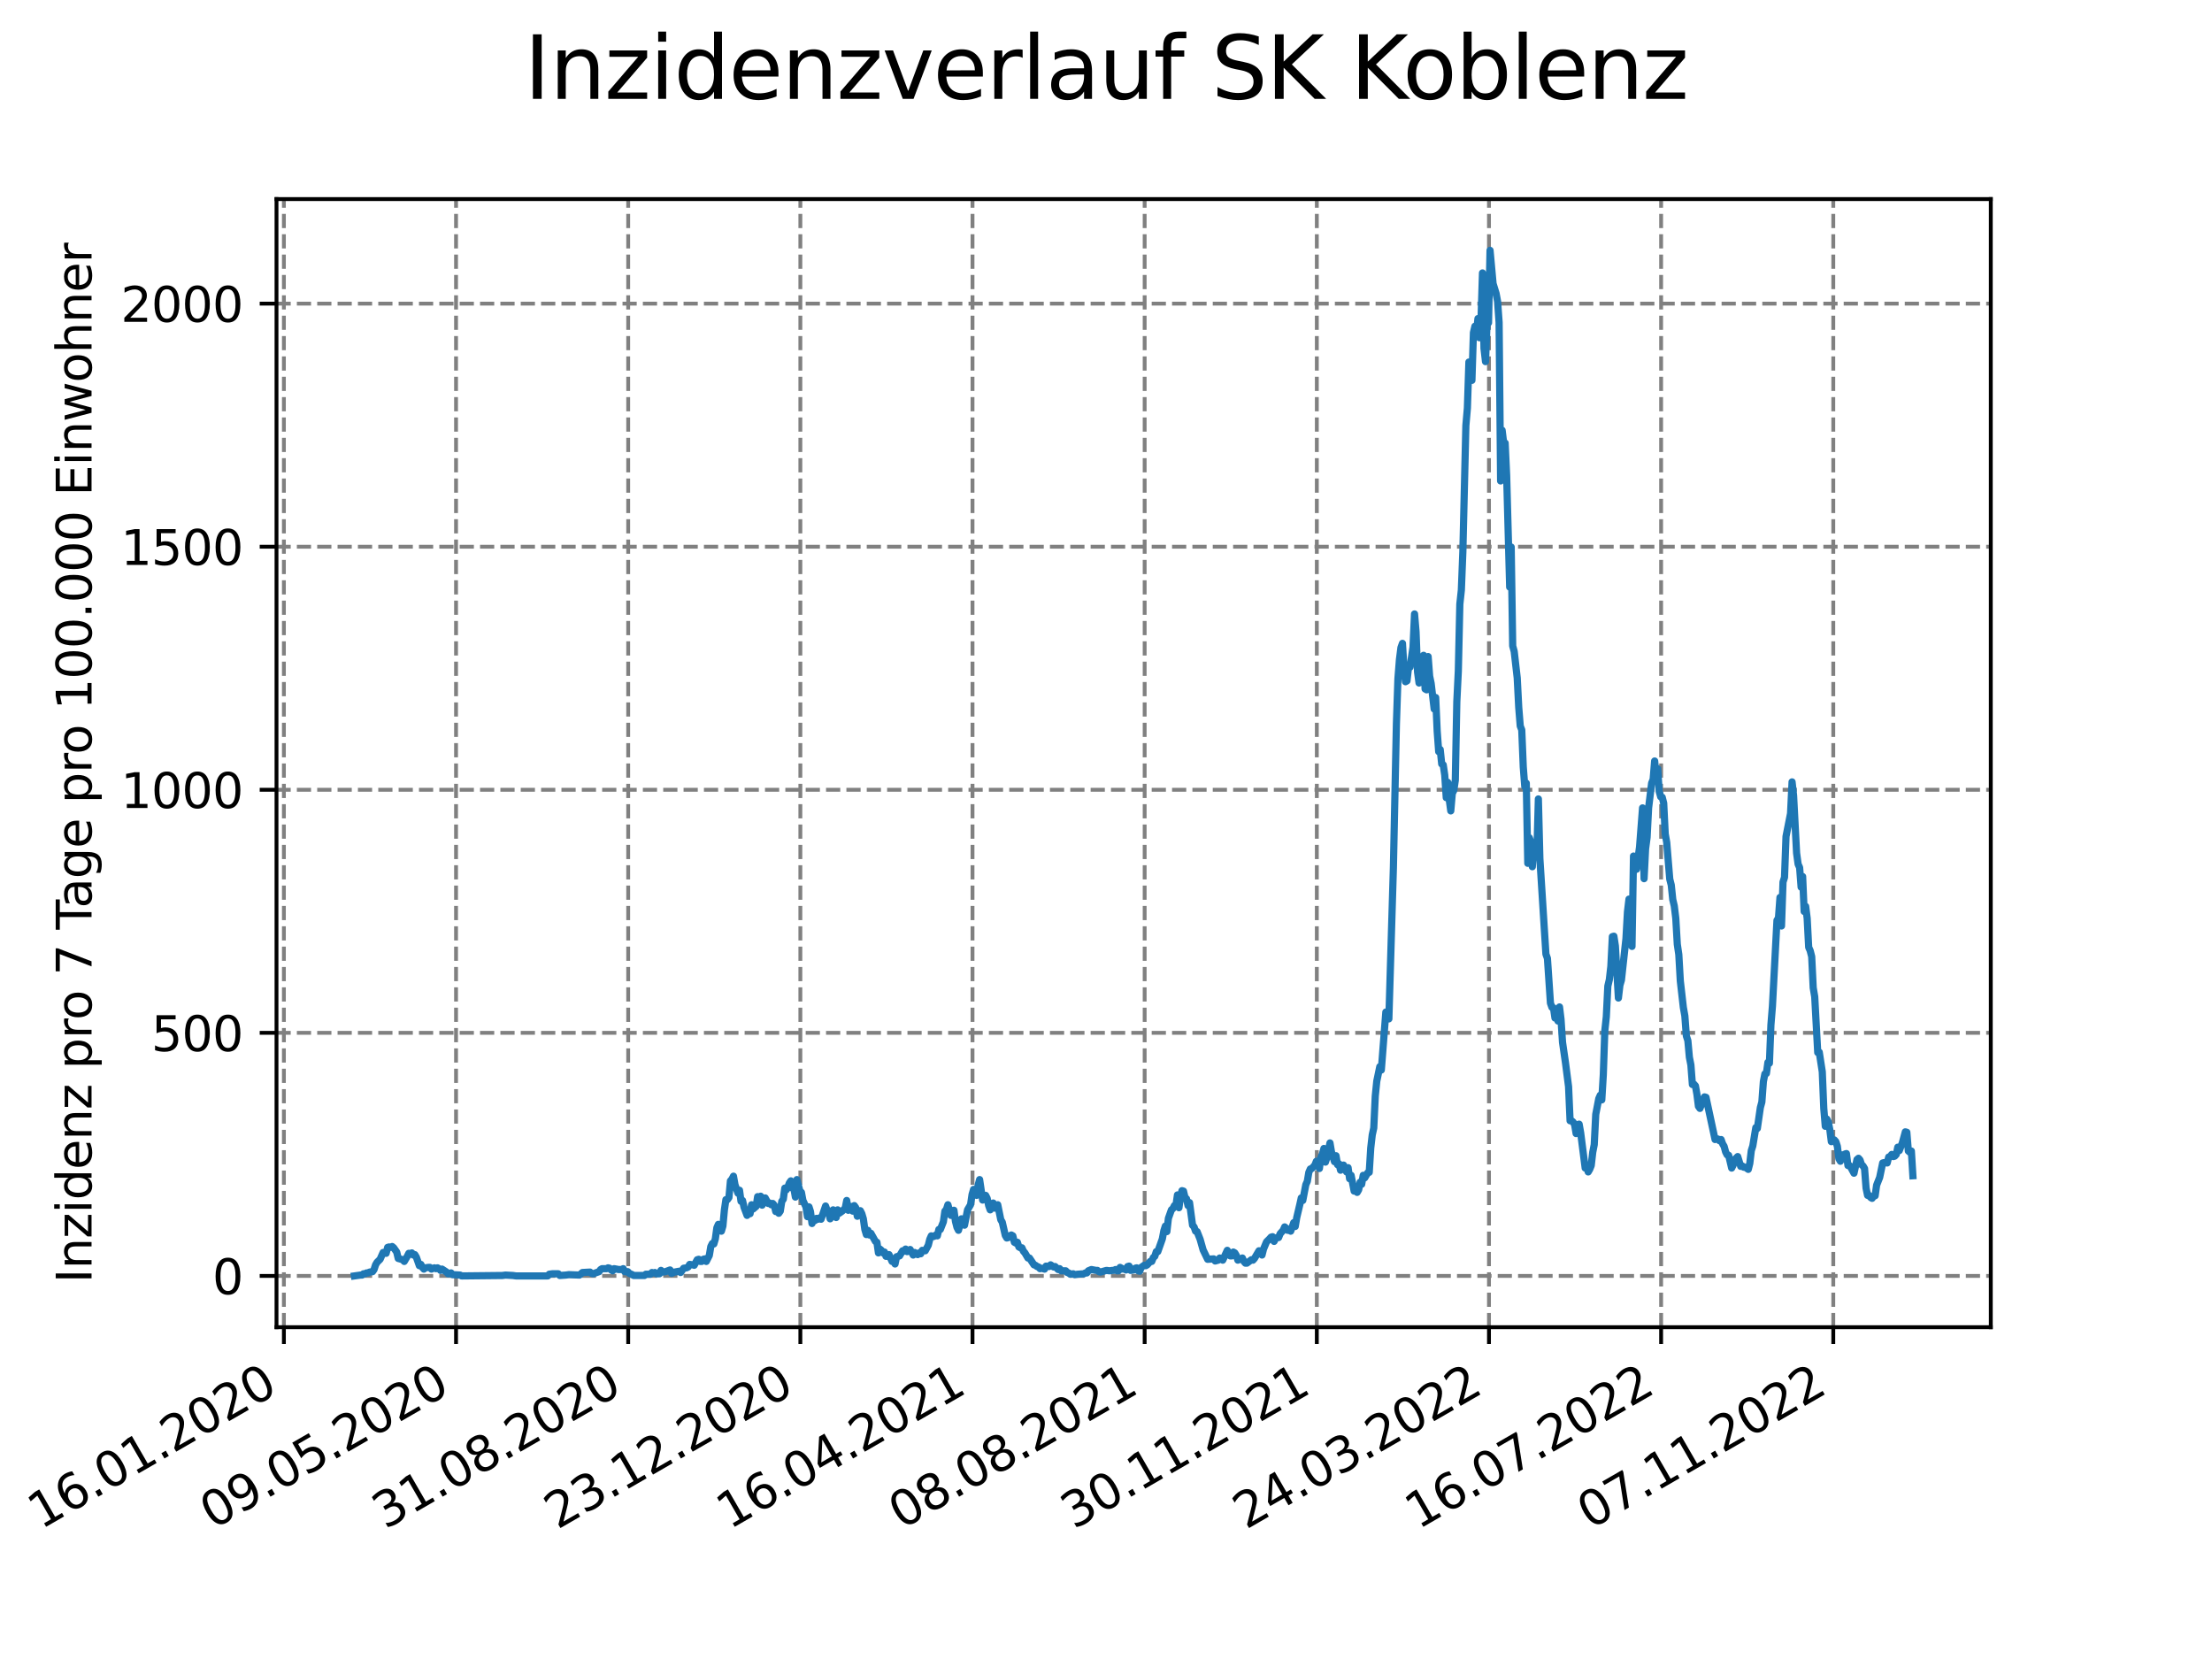 <?xml version="1.0" encoding="utf-8" standalone="no"?>
<!DOCTYPE svg PUBLIC "-//W3C//DTD SVG 1.1//EN"
  "http://www.w3.org/Graphics/SVG/1.1/DTD/svg11.dtd">
<svg xmlns:xlink="http://www.w3.org/1999/xlink" width="460.8pt" height="345.6pt" viewBox="0 0 460.8 345.6" xmlns="http://www.w3.org/2000/svg" version="1.1">
 <defs>
  <style type="text/css">*{stroke-linejoin: round; stroke-linecap: butt}</style>
 </defs>
 <g id="figure_1">
  <g id="patch_1">
   <path d="M 0 345.6 
L 460.8 345.6 
L 460.8 0 
L 0 0 
z
" style="fill: #ffffff"/>
  </g>
  <g id="axes_1">
   <g id="patch_2">
    <path d="M 57.6 276.48 
L 414.72 276.48 
L 414.72 41.472 
L 57.6 41.472 
z
" style="fill: #ffffff"/>
   </g>
   <g id="matplotlib.axis_1">
    <g id="xtick_1">
     <g id="line2d_1">
      <path d="M 59.139 276.48 
L 59.139 41.472 
" clip-path="url(#pa12fd6f2bb)" style="fill: none; stroke-dasharray: 2.96,1.28; stroke-dashoffset: 0; stroke: #808080; stroke-width: 0.8"/>
     </g>
     <g id="line2d_2">
      <defs>
       <path id="mb5241d6031" d="M 0 0 
L 0 3.5 
" style="stroke: #000000; stroke-width: 0.8"/>
      </defs>
      <g>
       <use xlink:href="#mb5241d6031" x="59.139" y="276.48" style="stroke: #000000; stroke-width: 0.8"/>
      </g>
     </g>
     <g id="text_1">
      <!-- 16.01.2020 -->
      <g transform="translate(8.514 318.689) rotate(-30) scale(0.1 -0.1)">
       <defs>
        <path id="DejaVuSans-31" d="M 794 531 
L 1825 531 
L 1825 4091 
L 703 3866 
L 703 4441 
L 1819 4666 
L 2450 4666 
L 2450 531 
L 3481 531 
L 3481 0 
L 794 0 
L 794 531 
z
" transform="scale(0.016)"/>
        <path id="DejaVuSans-36" d="M 2113 2584 
Q 1688 2584 1439 2293 
Q 1191 2003 1191 1497 
Q 1191 994 1439 701 
Q 1688 409 2113 409 
Q 2538 409 2786 701 
Q 3034 994 3034 1497 
Q 3034 2003 2786 2293 
Q 2538 2584 2113 2584 
z
M 3366 4563 
L 3366 3988 
Q 3128 4100 2886 4159 
Q 2644 4219 2406 4219 
Q 1781 4219 1451 3797 
Q 1122 3375 1075 2522 
Q 1259 2794 1537 2939 
Q 1816 3084 2150 3084 
Q 2853 3084 3261 2657 
Q 3669 2231 3669 1497 
Q 3669 778 3244 343 
Q 2819 -91 2113 -91 
Q 1303 -91 875 529 
Q 447 1150 447 2328 
Q 447 3434 972 4092 
Q 1497 4750 2381 4750 
Q 2619 4750 2861 4703 
Q 3103 4656 3366 4563 
z
" transform="scale(0.016)"/>
        <path id="DejaVuSans-2e" d="M 684 794 
L 1344 794 
L 1344 0 
L 684 0 
L 684 794 
z
" transform="scale(0.016)"/>
        <path id="DejaVuSans-30" d="M 2034 4250 
Q 1547 4250 1301 3770 
Q 1056 3291 1056 2328 
Q 1056 1369 1301 889 
Q 1547 409 2034 409 
Q 2525 409 2770 889 
Q 3016 1369 3016 2328 
Q 3016 3291 2770 3770 
Q 2525 4250 2034 4250 
z
M 2034 4750 
Q 2819 4750 3233 4129 
Q 3647 3509 3647 2328 
Q 3647 1150 3233 529 
Q 2819 -91 2034 -91 
Q 1250 -91 836 529 
Q 422 1150 422 2328 
Q 422 3509 836 4129 
Q 1250 4750 2034 4750 
z
" transform="scale(0.016)"/>
        <path id="DejaVuSans-32" d="M 1228 531 
L 3431 531 
L 3431 0 
L 469 0 
L 469 531 
Q 828 903 1448 1529 
Q 2069 2156 2228 2338 
Q 2531 2678 2651 2914 
Q 2772 3150 2772 3378 
Q 2772 3750 2511 3984 
Q 2250 4219 1831 4219 
Q 1534 4219 1204 4116 
Q 875 4013 500 3803 
L 500 4441 
Q 881 4594 1212 4672 
Q 1544 4750 1819 4750 
Q 2544 4750 2975 4387 
Q 3406 4025 3406 3419 
Q 3406 3131 3298 2873 
Q 3191 2616 2906 2266 
Q 2828 2175 2409 1742 
Q 1991 1309 1228 531 
z
" transform="scale(0.016)"/>
       </defs>
       <use xlink:href="#DejaVuSans-31"/>
       <use xlink:href="#DejaVuSans-36" x="63.623"/>
       <use xlink:href="#DejaVuSans-2e" x="127.246"/>
       <use xlink:href="#DejaVuSans-30" x="159.033"/>
       <use xlink:href="#DejaVuSans-31" x="222.656"/>
       <use xlink:href="#DejaVuSans-2e" x="286.279"/>
       <use xlink:href="#DejaVuSans-32" x="318.066"/>
       <use xlink:href="#DejaVuSans-30" x="381.689"/>
       <use xlink:href="#DejaVuSans-32" x="445.312"/>
       <use xlink:href="#DejaVuSans-30" x="508.936"/>
      </g>
     </g>
    </g>
    <g id="xtick_2">
     <g id="line2d_3">
      <path d="M 95.002 276.48 
L 95.002 41.472 
" clip-path="url(#pa12fd6f2bb)" style="fill: none; stroke-dasharray: 2.96,1.28; stroke-dashoffset: 0; stroke: #808080; stroke-width: 0.8"/>
     </g>
     <g id="line2d_4">
      <g>
       <use xlink:href="#mb5241d6031" x="95.002" y="276.48" style="stroke: #000000; stroke-width: 0.8"/>
      </g>
     </g>
     <g id="text_2">
      <!-- 09.05.2020 -->
      <g transform="translate(44.377 318.689) rotate(-30) scale(0.1 -0.1)">
       <defs>
        <path id="DejaVuSans-39" d="M 703 97 
L 703 672 
Q 941 559 1184 500 
Q 1428 441 1663 441 
Q 2288 441 2617 861 
Q 2947 1281 2994 2138 
Q 2813 1869 2534 1725 
Q 2256 1581 1919 1581 
Q 1219 1581 811 2004 
Q 403 2428 403 3163 
Q 403 3881 828 4315 
Q 1253 4750 1959 4750 
Q 2769 4750 3195 4129 
Q 3622 3509 3622 2328 
Q 3622 1225 3098 567 
Q 2575 -91 1691 -91 
Q 1453 -91 1209 -44 
Q 966 3 703 97 
z
M 1959 2075 
Q 2384 2075 2632 2365 
Q 2881 2656 2881 3163 
Q 2881 3666 2632 3958 
Q 2384 4250 1959 4250 
Q 1534 4250 1286 3958 
Q 1038 3666 1038 3163 
Q 1038 2656 1286 2365 
Q 1534 2075 1959 2075 
z
" transform="scale(0.016)"/>
        <path id="DejaVuSans-35" d="M 691 4666 
L 3169 4666 
L 3169 4134 
L 1269 4134 
L 1269 2991 
Q 1406 3038 1543 3061 
Q 1681 3084 1819 3084 
Q 2600 3084 3056 2656 
Q 3513 2228 3513 1497 
Q 3513 744 3044 326 
Q 2575 -91 1722 -91 
Q 1428 -91 1123 -41 
Q 819 9 494 109 
L 494 744 
Q 775 591 1075 516 
Q 1375 441 1709 441 
Q 2250 441 2565 725 
Q 2881 1009 2881 1497 
Q 2881 1984 2565 2268 
Q 2250 2553 1709 2553 
Q 1456 2553 1204 2497 
Q 953 2441 691 2322 
L 691 4666 
z
" transform="scale(0.016)"/>
       </defs>
       <use xlink:href="#DejaVuSans-30"/>
       <use xlink:href="#DejaVuSans-39" x="63.623"/>
       <use xlink:href="#DejaVuSans-2e" x="127.246"/>
       <use xlink:href="#DejaVuSans-30" x="159.033"/>
       <use xlink:href="#DejaVuSans-35" x="222.656"/>
       <use xlink:href="#DejaVuSans-2e" x="286.279"/>
       <use xlink:href="#DejaVuSans-32" x="318.066"/>
       <use xlink:href="#DejaVuSans-30" x="381.689"/>
       <use xlink:href="#DejaVuSans-32" x="445.312"/>
       <use xlink:href="#DejaVuSans-30" x="508.936"/>
      </g>
     </g>
    </g>
    <g id="xtick_3">
     <g id="line2d_5">
      <path d="M 130.865 276.48 
L 130.865 41.472 
" clip-path="url(#pa12fd6f2bb)" style="fill: none; stroke-dasharray: 2.96,1.28; stroke-dashoffset: 0; stroke: #808080; stroke-width: 0.8"/>
     </g>
     <g id="line2d_6">
      <g>
       <use xlink:href="#mb5241d6031" x="130.865" y="276.48" style="stroke: #000000; stroke-width: 0.8"/>
      </g>
     </g>
     <g id="text_3">
      <!-- 31.08.2020 -->
      <g transform="translate(80.24 318.689) rotate(-30) scale(0.1 -0.1)">
       <defs>
        <path id="DejaVuSans-33" d="M 2597 2516 
Q 3050 2419 3304 2112 
Q 3559 1806 3559 1356 
Q 3559 666 3084 287 
Q 2609 -91 1734 -91 
Q 1441 -91 1130 -33 
Q 819 25 488 141 
L 488 750 
Q 750 597 1062 519 
Q 1375 441 1716 441 
Q 2309 441 2620 675 
Q 2931 909 2931 1356 
Q 2931 1769 2642 2001 
Q 2353 2234 1838 2234 
L 1294 2234 
L 1294 2753 
L 1863 2753 
Q 2328 2753 2575 2939 
Q 2822 3125 2822 3475 
Q 2822 3834 2567 4026 
Q 2313 4219 1838 4219 
Q 1578 4219 1281 4162 
Q 984 4106 628 3988 
L 628 4550 
Q 988 4650 1302 4700 
Q 1616 4750 1894 4750 
Q 2613 4750 3031 4423 
Q 3450 4097 3450 3541 
Q 3450 3153 3228 2886 
Q 3006 2619 2597 2516 
z
" transform="scale(0.016)"/>
        <path id="DejaVuSans-38" d="M 2034 2216 
Q 1584 2216 1326 1975 
Q 1069 1734 1069 1313 
Q 1069 891 1326 650 
Q 1584 409 2034 409 
Q 2484 409 2743 651 
Q 3003 894 3003 1313 
Q 3003 1734 2745 1975 
Q 2488 2216 2034 2216 
z
M 1403 2484 
Q 997 2584 770 2862 
Q 544 3141 544 3541 
Q 544 4100 942 4425 
Q 1341 4750 2034 4750 
Q 2731 4750 3128 4425 
Q 3525 4100 3525 3541 
Q 3525 3141 3298 2862 
Q 3072 2584 2669 2484 
Q 3125 2378 3379 2068 
Q 3634 1759 3634 1313 
Q 3634 634 3220 271 
Q 2806 -91 2034 -91 
Q 1263 -91 848 271 
Q 434 634 434 1313 
Q 434 1759 690 2068 
Q 947 2378 1403 2484 
z
M 1172 3481 
Q 1172 3119 1398 2916 
Q 1625 2713 2034 2713 
Q 2441 2713 2670 2916 
Q 2900 3119 2900 3481 
Q 2900 3844 2670 4047 
Q 2441 4250 2034 4250 
Q 1625 4250 1398 4047 
Q 1172 3844 1172 3481 
z
" transform="scale(0.016)"/>
       </defs>
       <use xlink:href="#DejaVuSans-33"/>
       <use xlink:href="#DejaVuSans-31" x="63.623"/>
       <use xlink:href="#DejaVuSans-2e" x="127.246"/>
       <use xlink:href="#DejaVuSans-30" x="159.033"/>
       <use xlink:href="#DejaVuSans-38" x="222.656"/>
       <use xlink:href="#DejaVuSans-2e" x="286.279"/>
       <use xlink:href="#DejaVuSans-32" x="318.066"/>
       <use xlink:href="#DejaVuSans-30" x="381.689"/>
       <use xlink:href="#DejaVuSans-32" x="445.312"/>
       <use xlink:href="#DejaVuSans-30" x="508.936"/>
      </g>
     </g>
    </g>
    <g id="xtick_4">
     <g id="line2d_7">
      <path d="M 166.728 276.48 
L 166.728 41.472 
" clip-path="url(#pa12fd6f2bb)" style="fill: none; stroke-dasharray: 2.96,1.28; stroke-dashoffset: 0; stroke: #808080; stroke-width: 0.8"/>
     </g>
     <g id="line2d_8">
      <g>
       <use xlink:href="#mb5241d6031" x="166.728" y="276.48" style="stroke: #000000; stroke-width: 0.8"/>
      </g>
     </g>
     <g id="text_4">
      <!-- 23.12.2020 -->
      <g transform="translate(116.103 318.689) rotate(-30) scale(0.1 -0.1)">
       <use xlink:href="#DejaVuSans-32"/>
       <use xlink:href="#DejaVuSans-33" x="63.623"/>
       <use xlink:href="#DejaVuSans-2e" x="127.246"/>
       <use xlink:href="#DejaVuSans-31" x="159.033"/>
       <use xlink:href="#DejaVuSans-32" x="222.656"/>
       <use xlink:href="#DejaVuSans-2e" x="286.279"/>
       <use xlink:href="#DejaVuSans-32" x="318.066"/>
       <use xlink:href="#DejaVuSans-30" x="381.689"/>
       <use xlink:href="#DejaVuSans-32" x="445.312"/>
       <use xlink:href="#DejaVuSans-30" x="508.936"/>
      </g>
     </g>
    </g>
    <g id="xtick_5">
     <g id="line2d_9">
      <path d="M 202.591 276.48 
L 202.591 41.472 
" clip-path="url(#pa12fd6f2bb)" style="fill: none; stroke-dasharray: 2.96,1.28; stroke-dashoffset: 0; stroke: #808080; stroke-width: 0.8"/>
     </g>
     <g id="line2d_10">
      <g>
       <use xlink:href="#mb5241d6031" x="202.591" y="276.48" style="stroke: #000000; stroke-width: 0.8"/>
      </g>
     </g>
     <g id="text_5">
      <!-- 16.04.2021 -->
      <g transform="translate(151.966 318.689) rotate(-30) scale(0.1 -0.1)">
       <defs>
        <path id="DejaVuSans-34" d="M 2419 4116 
L 825 1625 
L 2419 1625 
L 2419 4116 
z
M 2253 4666 
L 3047 4666 
L 3047 1625 
L 3713 1625 
L 3713 1100 
L 3047 1100 
L 3047 0 
L 2419 0 
L 2419 1100 
L 313 1100 
L 313 1709 
L 2253 4666 
z
" transform="scale(0.016)"/>
       </defs>
       <use xlink:href="#DejaVuSans-31"/>
       <use xlink:href="#DejaVuSans-36" x="63.623"/>
       <use xlink:href="#DejaVuSans-2e" x="127.246"/>
       <use xlink:href="#DejaVuSans-30" x="159.033"/>
       <use xlink:href="#DejaVuSans-34" x="222.656"/>
       <use xlink:href="#DejaVuSans-2e" x="286.279"/>
       <use xlink:href="#DejaVuSans-32" x="318.066"/>
       <use xlink:href="#DejaVuSans-30" x="381.689"/>
       <use xlink:href="#DejaVuSans-32" x="445.312"/>
       <use xlink:href="#DejaVuSans-31" x="508.936"/>
      </g>
     </g>
    </g>
    <g id="xtick_6">
     <g id="line2d_11">
      <path d="M 238.454 276.48 
L 238.454 41.472 
" clip-path="url(#pa12fd6f2bb)" style="fill: none; stroke-dasharray: 2.96,1.28; stroke-dashoffset: 0; stroke: #808080; stroke-width: 0.8"/>
     </g>
     <g id="line2d_12">
      <g>
       <use xlink:href="#mb5241d6031" x="238.454" y="276.48" style="stroke: #000000; stroke-width: 0.8"/>
      </g>
     </g>
     <g id="text_6">
      <!-- 08.08.2021 -->
      <g transform="translate(187.829 318.689) rotate(-30) scale(0.1 -0.1)">
       <use xlink:href="#DejaVuSans-30"/>
       <use xlink:href="#DejaVuSans-38" x="63.623"/>
       <use xlink:href="#DejaVuSans-2e" x="127.246"/>
       <use xlink:href="#DejaVuSans-30" x="159.033"/>
       <use xlink:href="#DejaVuSans-38" x="222.656"/>
       <use xlink:href="#DejaVuSans-2e" x="286.279"/>
       <use xlink:href="#DejaVuSans-32" x="318.066"/>
       <use xlink:href="#DejaVuSans-30" x="381.689"/>
       <use xlink:href="#DejaVuSans-32" x="445.312"/>
       <use xlink:href="#DejaVuSans-31" x="508.936"/>
      </g>
     </g>
    </g>
    <g id="xtick_7">
     <g id="line2d_13">
      <path d="M 274.317 276.48 
L 274.317 41.472 
" clip-path="url(#pa12fd6f2bb)" style="fill: none; stroke-dasharray: 2.96,1.28; stroke-dashoffset: 0; stroke: #808080; stroke-width: 0.8"/>
     </g>
     <g id="line2d_14">
      <g>
       <use xlink:href="#mb5241d6031" x="274.317" y="276.48" style="stroke: #000000; stroke-width: 0.8"/>
      </g>
     </g>
     <g id="text_7">
      <!-- 30.11.2021 -->
      <g transform="translate(223.692 318.689) rotate(-30) scale(0.1 -0.1)">
       <use xlink:href="#DejaVuSans-33"/>
       <use xlink:href="#DejaVuSans-30" x="63.623"/>
       <use xlink:href="#DejaVuSans-2e" x="127.246"/>
       <use xlink:href="#DejaVuSans-31" x="159.033"/>
       <use xlink:href="#DejaVuSans-31" x="222.656"/>
       <use xlink:href="#DejaVuSans-2e" x="286.279"/>
       <use xlink:href="#DejaVuSans-32" x="318.066"/>
       <use xlink:href="#DejaVuSans-30" x="381.689"/>
       <use xlink:href="#DejaVuSans-32" x="445.312"/>
       <use xlink:href="#DejaVuSans-31" x="508.936"/>
      </g>
     </g>
    </g>
    <g id="xtick_8">
     <g id="line2d_15">
      <path d="M 310.18 276.48 
L 310.18 41.472 
" clip-path="url(#pa12fd6f2bb)" style="fill: none; stroke-dasharray: 2.96,1.28; stroke-dashoffset: 0; stroke: #808080; stroke-width: 0.8"/>
     </g>
     <g id="line2d_16">
      <g>
       <use xlink:href="#mb5241d6031" x="310.18" y="276.48" style="stroke: #000000; stroke-width: 0.8"/>
      </g>
     </g>
     <g id="text_8">
      <!-- 24.03.2022 -->
      <g transform="translate(259.555 318.689) rotate(-30) scale(0.1 -0.1)">
       <use xlink:href="#DejaVuSans-32"/>
       <use xlink:href="#DejaVuSans-34" x="63.623"/>
       <use xlink:href="#DejaVuSans-2e" x="127.246"/>
       <use xlink:href="#DejaVuSans-30" x="159.033"/>
       <use xlink:href="#DejaVuSans-33" x="222.656"/>
       <use xlink:href="#DejaVuSans-2e" x="286.279"/>
       <use xlink:href="#DejaVuSans-32" x="318.066"/>
       <use xlink:href="#DejaVuSans-30" x="381.689"/>
       <use xlink:href="#DejaVuSans-32" x="445.312"/>
       <use xlink:href="#DejaVuSans-32" x="508.936"/>
      </g>
     </g>
    </g>
    <g id="xtick_9">
     <g id="line2d_17">
      <path d="M 346.043 276.48 
L 346.043 41.472 
" clip-path="url(#pa12fd6f2bb)" style="fill: none; stroke-dasharray: 2.96,1.28; stroke-dashoffset: 0; stroke: #808080; stroke-width: 0.8"/>
     </g>
     <g id="line2d_18">
      <g>
       <use xlink:href="#mb5241d6031" x="346.043" y="276.48" style="stroke: #000000; stroke-width: 0.8"/>
      </g>
     </g>
     <g id="text_9">
      <!-- 16.07.2022 -->
      <g transform="translate(295.418 318.689) rotate(-30) scale(0.1 -0.1)">
       <defs>
        <path id="DejaVuSans-37" d="M 525 4666 
L 3525 4666 
L 3525 4397 
L 1831 0 
L 1172 0 
L 2766 4134 
L 525 4134 
L 525 4666 
z
" transform="scale(0.016)"/>
       </defs>
       <use xlink:href="#DejaVuSans-31"/>
       <use xlink:href="#DejaVuSans-36" x="63.623"/>
       <use xlink:href="#DejaVuSans-2e" x="127.246"/>
       <use xlink:href="#DejaVuSans-30" x="159.033"/>
       <use xlink:href="#DejaVuSans-37" x="222.656"/>
       <use xlink:href="#DejaVuSans-2e" x="286.279"/>
       <use xlink:href="#DejaVuSans-32" x="318.066"/>
       <use xlink:href="#DejaVuSans-30" x="381.689"/>
       <use xlink:href="#DejaVuSans-32" x="445.312"/>
       <use xlink:href="#DejaVuSans-32" x="508.936"/>
      </g>
     </g>
    </g>
    <g id="xtick_10">
     <g id="line2d_19">
      <path d="M 381.906 276.48 
L 381.906 41.472 
" clip-path="url(#pa12fd6f2bb)" style="fill: none; stroke-dasharray: 2.96,1.28; stroke-dashoffset: 0; stroke: #808080; stroke-width: 0.8"/>
     </g>
     <g id="line2d_20">
      <g>
       <use xlink:href="#mb5241d6031" x="381.906" y="276.48" style="stroke: #000000; stroke-width: 0.8"/>
      </g>
     </g>
     <g id="text_10">
      <!-- 07.11.2022 -->
      <g transform="translate(331.281 318.689) rotate(-30) scale(0.1 -0.1)">
       <use xlink:href="#DejaVuSans-30"/>
       <use xlink:href="#DejaVuSans-37" x="63.623"/>
       <use xlink:href="#DejaVuSans-2e" x="127.246"/>
       <use xlink:href="#DejaVuSans-31" x="159.033"/>
       <use xlink:href="#DejaVuSans-31" x="222.656"/>
       <use xlink:href="#DejaVuSans-2e" x="286.279"/>
       <use xlink:href="#DejaVuSans-32" x="318.066"/>
       <use xlink:href="#DejaVuSans-30" x="381.689"/>
       <use xlink:href="#DejaVuSans-32" x="445.312"/>
       <use xlink:href="#DejaVuSans-32" x="508.936"/>
      </g>
     </g>
    </g>
   </g>
   <g id="matplotlib.axis_2">
    <g id="ytick_1">
     <g id="line2d_21">
      <path d="M 57.6 265.798 
L 414.72 265.798 
" clip-path="url(#pa12fd6f2bb)" style="fill: none; stroke-dasharray: 2.96,1.28; stroke-dashoffset: 0; stroke: #808080; stroke-width: 0.8"/>
     </g>
     <g id="line2d_22">
      <defs>
       <path id="m48dbcbe90d" d="M 0 0 
L -3.5 0 
" style="stroke: #000000; stroke-width: 0.8"/>
      </defs>
      <g>
       <use xlink:href="#m48dbcbe90d" x="57.6" y="265.798" style="stroke: #000000; stroke-width: 0.8"/>
      </g>
     </g>
     <g id="text_11">
      <!-- 0 -->
      <g transform="translate(44.237 269.597) scale(0.1 -0.1)">
       <use xlink:href="#DejaVuSans-30"/>
      </g>
     </g>
    </g>
    <g id="ytick_2">
     <g id="line2d_23">
      <path d="M 57.6 215.161 
L 414.72 215.161 
" clip-path="url(#pa12fd6f2bb)" style="fill: none; stroke-dasharray: 2.96,1.28; stroke-dashoffset: 0; stroke: #808080; stroke-width: 0.8"/>
     </g>
     <g id="line2d_24">
      <g>
       <use xlink:href="#m48dbcbe90d" x="57.6" y="215.161" style="stroke: #000000; stroke-width: 0.8"/>
      </g>
     </g>
     <g id="text_12">
      <!-- 500 -->
      <g transform="translate(31.512 218.96) scale(0.1 -0.1)">
       <use xlink:href="#DejaVuSans-35"/>
       <use xlink:href="#DejaVuSans-30" x="63.623"/>
       <use xlink:href="#DejaVuSans-30" x="127.246"/>
      </g>
     </g>
    </g>
    <g id="ytick_3">
     <g id="line2d_25">
      <path d="M 57.6 164.524 
L 414.72 164.524 
" clip-path="url(#pa12fd6f2bb)" style="fill: none; stroke-dasharray: 2.96,1.28; stroke-dashoffset: 0; stroke: #808080; stroke-width: 0.8"/>
     </g>
     <g id="line2d_26">
      <g>
       <use xlink:href="#m48dbcbe90d" x="57.6" y="164.524" style="stroke: #000000; stroke-width: 0.8"/>
      </g>
     </g>
     <g id="text_13">
      <!-- 1000 -->
      <g transform="translate(25.15 168.323) scale(0.1 -0.1)">
       <use xlink:href="#DejaVuSans-31"/>
       <use xlink:href="#DejaVuSans-30" x="63.623"/>
       <use xlink:href="#DejaVuSans-30" x="127.246"/>
       <use xlink:href="#DejaVuSans-30" x="190.869"/>
      </g>
     </g>
    </g>
    <g id="ytick_4">
     <g id="line2d_27">
      <path d="M 57.6 113.887 
L 414.72 113.887 
" clip-path="url(#pa12fd6f2bb)" style="fill: none; stroke-dasharray: 2.96,1.28; stroke-dashoffset: 0; stroke: #808080; stroke-width: 0.8"/>
     </g>
     <g id="line2d_28">
      <g>
       <use xlink:href="#m48dbcbe90d" x="57.6" y="113.887" style="stroke: #000000; stroke-width: 0.8"/>
      </g>
     </g>
     <g id="text_14">
      <!-- 1500 -->
      <g transform="translate(25.15 117.686) scale(0.1 -0.1)">
       <use xlink:href="#DejaVuSans-31"/>
       <use xlink:href="#DejaVuSans-35" x="63.623"/>
       <use xlink:href="#DejaVuSans-30" x="127.246"/>
       <use xlink:href="#DejaVuSans-30" x="190.869"/>
      </g>
     </g>
    </g>
    <g id="ytick_5">
     <g id="line2d_29">
      <path d="M 57.6 63.25 
L 414.72 63.25 
" clip-path="url(#pa12fd6f2bb)" style="fill: none; stroke-dasharray: 2.96,1.28; stroke-dashoffset: 0; stroke: #808080; stroke-width: 0.8"/>
     </g>
     <g id="line2d_30">
      <g>
       <use xlink:href="#m48dbcbe90d" x="57.6" y="63.25" style="stroke: #000000; stroke-width: 0.8"/>
      </g>
     </g>
     <g id="text_15">
      <!-- 2000 -->
      <g transform="translate(25.15 67.049) scale(0.1 -0.1)">
       <use xlink:href="#DejaVuSans-32"/>
       <use xlink:href="#DejaVuSans-30" x="63.623"/>
       <use xlink:href="#DejaVuSans-30" x="127.246"/>
       <use xlink:href="#DejaVuSans-30" x="190.869"/>
      </g>
     </g>
    </g>
    <g id="text_16">
     <!-- Inzidenz pro 7 Tage pro 100.000 Einwohner -->
     <g transform="translate(19.07 267.301) rotate(-90) scale(0.1 -0.1)">
      <defs>
       <path id="DejaVuSans-49" d="M 628 4666 
L 1259 4666 
L 1259 0 
L 628 0 
L 628 4666 
z
" transform="scale(0.016)"/>
       <path id="DejaVuSans-6e" d="M 3513 2113 
L 3513 0 
L 2938 0 
L 2938 2094 
Q 2938 2591 2744 2837 
Q 2550 3084 2163 3084 
Q 1697 3084 1428 2787 
Q 1159 2491 1159 1978 
L 1159 0 
L 581 0 
L 581 3500 
L 1159 3500 
L 1159 2956 
Q 1366 3272 1645 3428 
Q 1925 3584 2291 3584 
Q 2894 3584 3203 3211 
Q 3513 2838 3513 2113 
z
" transform="scale(0.016)"/>
       <path id="DejaVuSans-7a" d="M 353 3500 
L 3084 3500 
L 3084 2975 
L 922 459 
L 3084 459 
L 3084 0 
L 275 0 
L 275 525 
L 2438 3041 
L 353 3041 
L 353 3500 
z
" transform="scale(0.016)"/>
       <path id="DejaVuSans-69" d="M 603 3500 
L 1178 3500 
L 1178 0 
L 603 0 
L 603 3500 
z
M 603 4863 
L 1178 4863 
L 1178 4134 
L 603 4134 
L 603 4863 
z
" transform="scale(0.016)"/>
       <path id="DejaVuSans-64" d="M 2906 2969 
L 2906 4863 
L 3481 4863 
L 3481 0 
L 2906 0 
L 2906 525 
Q 2725 213 2448 61 
Q 2172 -91 1784 -91 
Q 1150 -91 751 415 
Q 353 922 353 1747 
Q 353 2572 751 3078 
Q 1150 3584 1784 3584 
Q 2172 3584 2448 3432 
Q 2725 3281 2906 2969 
z
M 947 1747 
Q 947 1113 1208 752 
Q 1469 391 1925 391 
Q 2381 391 2643 752 
Q 2906 1113 2906 1747 
Q 2906 2381 2643 2742 
Q 2381 3103 1925 3103 
Q 1469 3103 1208 2742 
Q 947 2381 947 1747 
z
" transform="scale(0.016)"/>
       <path id="DejaVuSans-65" d="M 3597 1894 
L 3597 1613 
L 953 1613 
Q 991 1019 1311 708 
Q 1631 397 2203 397 
Q 2534 397 2845 478 
Q 3156 559 3463 722 
L 3463 178 
Q 3153 47 2828 -22 
Q 2503 -91 2169 -91 
Q 1331 -91 842 396 
Q 353 884 353 1716 
Q 353 2575 817 3079 
Q 1281 3584 2069 3584 
Q 2775 3584 3186 3129 
Q 3597 2675 3597 1894 
z
M 3022 2063 
Q 3016 2534 2758 2815 
Q 2500 3097 2075 3097 
Q 1594 3097 1305 2825 
Q 1016 2553 972 2059 
L 3022 2063 
z
" transform="scale(0.016)"/>
       <path id="DejaVuSans-20" transform="scale(0.016)"/>
       <path id="DejaVuSans-70" d="M 1159 525 
L 1159 -1331 
L 581 -1331 
L 581 3500 
L 1159 3500 
L 1159 2969 
Q 1341 3281 1617 3432 
Q 1894 3584 2278 3584 
Q 2916 3584 3314 3078 
Q 3713 2572 3713 1747 
Q 3713 922 3314 415 
Q 2916 -91 2278 -91 
Q 1894 -91 1617 61 
Q 1341 213 1159 525 
z
M 3116 1747 
Q 3116 2381 2855 2742 
Q 2594 3103 2138 3103 
Q 1681 3103 1420 2742 
Q 1159 2381 1159 1747 
Q 1159 1113 1420 752 
Q 1681 391 2138 391 
Q 2594 391 2855 752 
Q 3116 1113 3116 1747 
z
" transform="scale(0.016)"/>
       <path id="DejaVuSans-72" d="M 2631 2963 
Q 2534 3019 2420 3045 
Q 2306 3072 2169 3072 
Q 1681 3072 1420 2755 
Q 1159 2438 1159 1844 
L 1159 0 
L 581 0 
L 581 3500 
L 1159 3500 
L 1159 2956 
Q 1341 3275 1631 3429 
Q 1922 3584 2338 3584 
Q 2397 3584 2469 3576 
Q 2541 3569 2628 3553 
L 2631 2963 
z
" transform="scale(0.016)"/>
       <path id="DejaVuSans-6f" d="M 1959 3097 
Q 1497 3097 1228 2736 
Q 959 2375 959 1747 
Q 959 1119 1226 758 
Q 1494 397 1959 397 
Q 2419 397 2687 759 
Q 2956 1122 2956 1747 
Q 2956 2369 2687 2733 
Q 2419 3097 1959 3097 
z
M 1959 3584 
Q 2709 3584 3137 3096 
Q 3566 2609 3566 1747 
Q 3566 888 3137 398 
Q 2709 -91 1959 -91 
Q 1206 -91 779 398 
Q 353 888 353 1747 
Q 353 2609 779 3096 
Q 1206 3584 1959 3584 
z
" transform="scale(0.016)"/>
       <path id="DejaVuSans-54" d="M -19 4666 
L 3928 4666 
L 3928 4134 
L 2272 4134 
L 2272 0 
L 1638 0 
L 1638 4134 
L -19 4134 
L -19 4666 
z
" transform="scale(0.016)"/>
       <path id="DejaVuSans-61" d="M 2194 1759 
Q 1497 1759 1228 1600 
Q 959 1441 959 1056 
Q 959 750 1161 570 
Q 1363 391 1709 391 
Q 2188 391 2477 730 
Q 2766 1069 2766 1631 
L 2766 1759 
L 2194 1759 
z
M 3341 1997 
L 3341 0 
L 2766 0 
L 2766 531 
Q 2569 213 2275 61 
Q 1981 -91 1556 -91 
Q 1019 -91 701 211 
Q 384 513 384 1019 
Q 384 1609 779 1909 
Q 1175 2209 1959 2209 
L 2766 2209 
L 2766 2266 
Q 2766 2663 2505 2880 
Q 2244 3097 1772 3097 
Q 1472 3097 1187 3025 
Q 903 2953 641 2809 
L 641 3341 
Q 956 3463 1253 3523 
Q 1550 3584 1831 3584 
Q 2591 3584 2966 3190 
Q 3341 2797 3341 1997 
z
" transform="scale(0.016)"/>
       <path id="DejaVuSans-67" d="M 2906 1791 
Q 2906 2416 2648 2759 
Q 2391 3103 1925 3103 
Q 1463 3103 1205 2759 
Q 947 2416 947 1791 
Q 947 1169 1205 825 
Q 1463 481 1925 481 
Q 2391 481 2648 825 
Q 2906 1169 2906 1791 
z
M 3481 434 
Q 3481 -459 3084 -895 
Q 2688 -1331 1869 -1331 
Q 1566 -1331 1297 -1286 
Q 1028 -1241 775 -1147 
L 775 -588 
Q 1028 -725 1275 -790 
Q 1522 -856 1778 -856 
Q 2344 -856 2625 -561 
Q 2906 -266 2906 331 
L 2906 616 
Q 2728 306 2450 153 
Q 2172 0 1784 0 
Q 1141 0 747 490 
Q 353 981 353 1791 
Q 353 2603 747 3093 
Q 1141 3584 1784 3584 
Q 2172 3584 2450 3431 
Q 2728 3278 2906 2969 
L 2906 3500 
L 3481 3500 
L 3481 434 
z
" transform="scale(0.016)"/>
       <path id="DejaVuSans-45" d="M 628 4666 
L 3578 4666 
L 3578 4134 
L 1259 4134 
L 1259 2753 
L 3481 2753 
L 3481 2222 
L 1259 2222 
L 1259 531 
L 3634 531 
L 3634 0 
L 628 0 
L 628 4666 
z
" transform="scale(0.016)"/>
       <path id="DejaVuSans-77" d="M 269 3500 
L 844 3500 
L 1563 769 
L 2278 3500 
L 2956 3500 
L 3675 769 
L 4391 3500 
L 4966 3500 
L 4050 0 
L 3372 0 
L 2619 2869 
L 1863 0 
L 1184 0 
L 269 3500 
z
" transform="scale(0.016)"/>
       <path id="DejaVuSans-68" d="M 3513 2113 
L 3513 0 
L 2938 0 
L 2938 2094 
Q 2938 2591 2744 2837 
Q 2550 3084 2163 3084 
Q 1697 3084 1428 2787 
Q 1159 2491 1159 1978 
L 1159 0 
L 581 0 
L 581 4863 
L 1159 4863 
L 1159 2956 
Q 1366 3272 1645 3428 
Q 1925 3584 2291 3584 
Q 2894 3584 3203 3211 
Q 3513 2838 3513 2113 
z
" transform="scale(0.016)"/>
      </defs>
      <use xlink:href="#DejaVuSans-49"/>
      <use xlink:href="#DejaVuSans-6e" x="29.492"/>
      <use xlink:href="#DejaVuSans-7a" x="92.871"/>
      <use xlink:href="#DejaVuSans-69" x="145.361"/>
      <use xlink:href="#DejaVuSans-64" x="173.145"/>
      <use xlink:href="#DejaVuSans-65" x="236.621"/>
      <use xlink:href="#DejaVuSans-6e" x="298.145"/>
      <use xlink:href="#DejaVuSans-7a" x="361.523"/>
      <use xlink:href="#DejaVuSans-20" x="414.014"/>
      <use xlink:href="#DejaVuSans-70" x="445.801"/>
      <use xlink:href="#DejaVuSans-72" x="509.277"/>
      <use xlink:href="#DejaVuSans-6f" x="548.141"/>
      <use xlink:href="#DejaVuSans-20" x="609.322"/>
      <use xlink:href="#DejaVuSans-37" x="641.109"/>
      <use xlink:href="#DejaVuSans-20" x="704.732"/>
      <use xlink:href="#DejaVuSans-54" x="736.52"/>
      <use xlink:href="#DejaVuSans-61" x="781.104"/>
      <use xlink:href="#DejaVuSans-67" x="842.383"/>
      <use xlink:href="#DejaVuSans-65" x="905.859"/>
      <use xlink:href="#DejaVuSans-20" x="967.383"/>
      <use xlink:href="#DejaVuSans-70" x="999.17"/>
      <use xlink:href="#DejaVuSans-72" x="1062.646"/>
      <use xlink:href="#DejaVuSans-6f" x="1101.51"/>
      <use xlink:href="#DejaVuSans-20" x="1162.691"/>
      <use xlink:href="#DejaVuSans-31" x="1194.479"/>
      <use xlink:href="#DejaVuSans-30" x="1258.102"/>
      <use xlink:href="#DejaVuSans-30" x="1321.725"/>
      <use xlink:href="#DejaVuSans-2e" x="1385.348"/>
      <use xlink:href="#DejaVuSans-30" x="1417.135"/>
      <use xlink:href="#DejaVuSans-30" x="1480.758"/>
      <use xlink:href="#DejaVuSans-30" x="1544.381"/>
      <use xlink:href="#DejaVuSans-20" x="1608.004"/>
      <use xlink:href="#DejaVuSans-45" x="1639.791"/>
      <use xlink:href="#DejaVuSans-69" x="1702.975"/>
      <use xlink:href="#DejaVuSans-6e" x="1730.758"/>
      <use xlink:href="#DejaVuSans-77" x="1794.137"/>
      <use xlink:href="#DejaVuSans-6f" x="1875.924"/>
      <use xlink:href="#DejaVuSans-68" x="1937.105"/>
      <use xlink:href="#DejaVuSans-6e" x="2000.484"/>
      <use xlink:href="#DejaVuSans-65" x="2063.863"/>
      <use xlink:href="#DejaVuSans-72" x="2125.387"/>
     </g>
    </g>
   </g>
   <g id="line2d_31">
    <path d="M 73.833 265.798 
L 74.462 265.709 
L 75.091 265.62 
L 75.406 265.62 
L 75.72 265.354 
L 76.035 265.354 
L 76.349 265.176 
L 76.664 265.176 
L 76.979 264.999 
L 77.608 264.91 
L 77.922 264.466 
L 78.237 263.489 
L 78.552 262.956 
L 79.181 262.335 
L 79.81 260.914 
L 80.124 260.914 
L 80.439 261.092 
L 80.754 259.848 
L 81.068 259.76 
L 81.383 259.848 
L 81.697 259.671 
L 82.012 259.937 
L 82.641 260.825 
L 82.956 262.157 
L 83.9 262.424 
L 84.214 262.779 
L 84.843 261.713 
L 85.158 261.092 
L 85.472 261.269 
L 85.787 261.003 
L 86.102 261.447 
L 86.416 261.358 
L 86.731 261.891 
L 87.36 263.667 
L 87.675 263.4 
L 87.989 264.022 
L 88.304 264.377 
L 88.618 264.111 
L 89.248 264.022 
L 89.562 264.022 
L 89.877 264.377 
L 90.506 264.111 
L 90.82 264.288 
L 91.135 264.111 
L 91.45 264.288 
L 91.764 264.643 
L 92.079 264.377 
L 93.023 264.999 
L 93.337 265.354 
L 93.652 265.354 
L 93.966 265.176 
L 94.281 265.531 
L 95.854 265.62 
L 96.168 265.798 
L 104.662 265.709 
L 105.292 265.62 
L 106.864 265.709 
L 107.494 265.798 
L 114.1 265.798 
L 114.415 265.443 
L 115.044 265.354 
L 116.302 265.354 
L 116.617 265.709 
L 117.875 265.62 
L 118.504 265.531 
L 120.706 265.62 
L 121.335 265.087 
L 122.908 264.999 
L 123.223 265.265 
L 123.538 265.354 
L 124.796 264.91 
L 125.111 264.466 
L 125.425 264.288 
L 126.369 264.288 
L 126.683 264.111 
L 126.998 264.199 
L 127.313 264.555 
L 127.627 264.732 
L 127.942 264.288 
L 128.886 264.466 
L 129.515 264.466 
L 129.829 264.288 
L 130.144 264.91 
L 130.773 264.91 
L 131.088 265.265 
L 131.717 265.531 
L 132.031 265.709 
L 134.234 265.709 
L 134.548 265.443 
L 135.492 265.443 
L 135.807 265.087 
L 136.121 265.176 
L 136.436 265.087 
L 136.75 265.354 
L 137.379 265.354 
L 137.694 264.643 
L 138.009 264.999 
L 138.638 264.91 
L 139.582 264.555 
L 139.896 265.265 
L 140.525 264.999 
L 141.469 264.821 
L 141.784 265.087 
L 142.413 264.199 
L 143.042 264.111 
L 143.357 263.933 
L 143.671 263.4 
L 144.3 263.489 
L 144.615 263.578 
L 145.244 262.424 
L 145.559 262.335 
L 145.873 262.779 
L 146.188 262.779 
L 146.502 262.335 
L 146.817 262.246 
L 147.132 262.779 
L 147.761 261.536 
L 148.075 259.671 
L 148.39 259.049 
L 148.705 259.138 
L 149.019 258.073 
L 149.334 255.764 
L 149.648 255.053 
L 149.963 255.586 
L 150.278 256.474 
L 150.592 255.409 
L 150.907 252.034 
L 151.221 249.903 
L 151.536 249.903 
L 151.85 249.459 
L 152.165 245.996 
L 152.48 245.641 
L 152.794 245.02 
L 153.109 246.795 
L 153.738 248.571 
L 154.053 247.95 
L 154.367 250.258 
L 154.682 250.081 
L 154.996 251.502 
L 155.626 253.189 
L 155.94 252.123 
L 156.255 252.834 
L 156.569 250.969 
L 156.884 251.857 
L 157.513 251.324 
L 157.828 249.282 
L 158.142 249.459 
L 158.457 249.193 
L 158.771 251.058 
L 159.086 250.081 
L 159.401 249.548 
L 160.03 250.702 
L 160.344 250.614 
L 160.659 250.969 
L 160.974 250.702 
L 161.288 251.058 
L 161.603 252.39 
L 161.917 252.212 
L 162.232 252.745 
L 162.546 252.301 
L 162.861 250.258 
L 163.176 249.815 
L 163.49 247.506 
L 163.805 247.861 
L 164.119 247.328 
L 164.434 246.44 
L 164.749 245.996 
L 165.063 247.506 
L 165.378 247.595 
L 165.692 249.371 
L 166.007 245.73 
L 166.636 248.127 
L 166.951 248.394 
L 167.265 250.081 
L 167.894 251.413 
L 168.209 253.455 
L 168.524 251.413 
L 168.838 252.39 
L 169.153 254.876 
L 169.467 254.077 
L 169.782 254.254 
L 170.097 253.81 
L 170.411 253.988 
L 170.726 253.722 
L 171.04 253.988 
L 171.984 251.235 
L 172.299 252.123 
L 172.613 252.301 
L 172.928 253.899 
L 173.242 252.301 
L 173.557 252.034 
L 173.872 253.189 
L 174.186 253.633 
L 174.501 252.034 
L 174.815 252.745 
L 175.445 252.301 
L 176.074 251.679 
L 176.388 250.081 
L 176.703 252.123 
L 177.018 252.034 
L 177.332 251.324 
L 177.647 252.301 
L 177.961 251.146 
L 178.276 251.59 
L 178.59 253.366 
L 178.905 252.39 
L 179.22 252.212 
L 179.534 252.834 
L 179.849 253.899 
L 180.163 256.119 
L 180.478 257.185 
L 180.793 256.297 
L 181.107 257.273 
L 181.422 256.918 
L 182.365 258.605 
L 182.68 258.783 
L 182.995 261.003 
L 183.309 260.204 
L 183.624 260.47 
L 183.938 261.003 
L 184.253 260.825 
L 184.568 261.713 
L 184.882 261.713 
L 185.197 261.358 
L 185.826 262.779 
L 186.141 262.69 
L 186.455 263.312 
L 186.77 261.802 
L 187.399 261.624 
L 188.028 260.559 
L 188.343 260.648 
L 188.657 260.204 
L 188.972 260.736 
L 189.601 260.292 
L 190.23 261.447 
L 190.545 260.914 
L 191.174 261.358 
L 191.489 261.003 
L 191.803 261.18 
L 192.118 260.47 
L 192.747 260.559 
L 193.376 259.404 
L 193.691 258.161 
L 194.005 257.451 
L 194.32 257.629 
L 194.634 257.54 
L 194.949 257.273 
L 195.264 257.451 
L 195.578 256.119 
L 195.893 256.119 
L 196.522 254.521 
L 196.837 252.301 
L 197.151 251.946 
L 197.466 250.969 
L 198.095 253.189 
L 198.409 252.212 
L 198.724 252.123 
L 199.039 254.432 
L 199.353 255.675 
L 199.668 256.297 
L 200.297 253.899 
L 200.612 254.432 
L 200.926 255.231 
L 201.555 252.034 
L 202.185 250.969 
L 202.499 248.838 
L 202.814 247.772 
L 203.128 248.838 
L 203.443 249.015 
L 203.757 246.884 
L 204.072 245.73 
L 204.701 249.992 
L 205.016 249.726 
L 205.33 249.015 
L 205.645 249.637 
L 205.96 251.146 
L 206.274 252.034 
L 206.589 250.969 
L 206.903 250.614 
L 207.218 251.679 
L 207.847 250.969 
L 208.476 254.077 
L 208.791 254.609 
L 209.42 257.362 
L 209.735 257.895 
L 210.049 257.806 
L 210.364 257.451 
L 210.678 257.273 
L 210.993 257.451 
L 211.308 258.783 
L 211.622 258.961 
L 211.937 258.783 
L 212.251 259.76 
L 212.566 259.937 
L 212.881 259.937 
L 213.195 260.648 
L 213.51 261.003 
L 214.139 262.068 
L 214.453 262.068 
L 215.397 263.489 
L 215.712 263.578 
L 216.026 263.844 
L 216.341 263.933 
L 216.656 264.288 
L 216.97 264.199 
L 217.599 264.377 
L 217.914 263.756 
L 218.543 263.844 
L 218.858 263.489 
L 219.487 263.933 
L 219.801 263.844 
L 220.431 264.466 
L 220.745 264.288 
L 221.06 264.732 
L 222.004 264.732 
L 222.318 265.087 
L 222.633 265.176 
L 222.947 265.443 
L 223.576 265.354 
L 223.891 265.531 
L 224.52 265.443 
L 225.779 265.354 
L 226.093 265.176 
L 226.408 265.176 
L 226.722 264.732 
L 227.352 264.466 
L 228.295 264.643 
L 228.61 264.643 
L 228.924 264.91 
L 229.239 264.999 
L 230.497 264.643 
L 231.127 264.732 
L 231.756 264.643 
L 232.07 264.643 
L 232.385 264.466 
L 232.7 264.732 
L 233.014 264.732 
L 233.329 264.022 
L 233.958 264.377 
L 234.272 264.377 
L 234.587 264.555 
L 234.902 263.844 
L 235.216 263.756 
L 235.531 264.643 
L 236.16 264.555 
L 236.475 264.199 
L 236.789 264.111 
L 237.104 264.732 
L 237.418 264.821 
L 237.733 264.022 
L 238.362 263.578 
L 238.677 263.667 
L 238.991 263.489 
L 239.62 262.779 
L 239.935 262.779 
L 240.25 261.98 
L 240.564 261.713 
L 240.879 260.736 
L 241.193 260.736 
L 241.823 258.961 
L 242.137 258.073 
L 242.452 256.385 
L 242.766 255.409 
L 243.081 256.563 
L 243.396 253.81 
L 244.025 252.034 
L 244.339 251.768 
L 244.654 251.146 
L 244.968 251.146 
L 245.283 248.927 
L 245.598 251.59 
L 245.912 249.282 
L 246.227 248.039 
L 246.541 248.127 
L 246.856 249.459 
L 247.171 249.726 
L 247.485 251.146 
L 247.8 250.525 
L 248.429 255.231 
L 248.744 255.586 
L 249.058 256.474 
L 249.373 256.563 
L 250.002 258.161 
L 250.631 260.381 
L 251.575 262.335 
L 252.833 262.246 
L 253.148 262.69 
L 253.777 262.512 
L 254.092 262.068 
L 254.721 262.512 
L 255.664 260.47 
L 256.294 261.624 
L 256.608 261.624 
L 256.923 260.825 
L 257.237 261.003 
L 257.552 261.536 
L 257.867 262.512 
L 258.496 262.246 
L 258.81 262.068 
L 259.125 262.779 
L 259.439 263.134 
L 259.754 263.134 
L 260.698 262.424 
L 261.012 262.512 
L 261.327 262.157 
L 262.271 260.559 
L 262.9 261.447 
L 263.215 260.204 
L 263.844 258.694 
L 264.473 258.073 
L 264.787 257.717 
L 265.102 257.629 
L 265.417 258.605 
L 265.731 257.984 
L 266.046 257.806 
L 266.36 257.806 
L 266.675 257.007 
L 267.304 256.297 
L 267.619 255.586 
L 267.933 255.853 
L 268.248 256.297 
L 268.563 256.208 
L 268.877 256.474 
L 269.506 254.698 
L 269.821 255.497 
L 270.135 253.633 
L 270.765 250.969 
L 271.079 249.548 
L 271.394 250.081 
L 272.023 246.795 
L 272.338 246.085 
L 272.652 244.22 
L 272.967 243.51 
L 273.281 243.421 
L 273.911 242.711 
L 274.225 241.912 
L 274.54 242.533 
L 274.854 243.421 
L 275.169 241.112 
L 275.483 240.402 
L 275.798 239.248 
L 276.113 242.089 
L 276.427 241.112 
L 277.056 238.093 
L 277.371 239.958 
L 278 242 
L 278.315 240.757 
L 278.629 242.622 
L 278.944 242.444 
L 279.259 243.776 
L 279.573 243.066 
L 279.888 242.711 
L 280.202 243.599 
L 280.517 244.132 
L 280.831 243.244 
L 281.146 245.552 
L 281.461 244.842 
L 282.09 248.127 
L 282.404 247.95 
L 282.719 248.394 
L 283.034 247.861 
L 283.348 246.263 
L 283.663 246.707 
L 283.977 244.842 
L 284.292 245.375 
L 284.921 244.309 
L 285.236 244.22 
L 285.55 239.159 
L 285.865 236.406 
L 286.179 234.986 
L 286.494 228.326 
L 286.809 225.218 
L 287.438 222.199 
L 287.752 222.909 
L 288.696 210.833 
L 289.011 211.277 
L 289.325 212.254 
L 290.269 180.731 
L 290.898 150.807 
L 291.213 141.394 
L 291.527 137.399 
L 291.842 134.912 
L 292.157 134.024 
L 292.471 139.263 
L 292.786 142.016 
L 293.1 141.838 
L 293.415 139.086 
L 293.73 138.997 
L 294.359 134.823 
L 294.673 127.897 
L 294.988 131.627 
L 295.302 139.974 
L 295.617 142.282 
L 295.932 139.263 
L 296.246 138.109 
L 296.561 136.511 
L 296.875 143.525 
L 297.19 143.703 
L 297.505 136.777 
L 297.819 140.862 
L 298.134 142.371 
L 298.763 147.699 
L 299.078 145.301 
L 299.392 152.316 
L 299.707 156.579 
L 300.021 156.135 
L 300.336 159.154 
L 300.65 159.331 
L 300.965 161.462 
L 301.28 166.168 
L 301.594 162.972 
L 301.909 166.612 
L 302.223 168.921 
L 302.538 165.281 
L 302.853 164.659 
L 303.167 162.528 
L 303.482 146.189 
L 303.796 139.796 
L 304.111 125.855 
L 304.426 122.925 
L 304.74 114.933 
L 305.369 88.649 
L 305.684 85.009 
L 305.998 75.419 
L 306.313 78.527 
L 306.628 79.237 
L 306.942 69.292 
L 307.257 67.96 
L 307.571 69.292 
L 307.886 66.362 
L 308.201 70.357 
L 308.515 66.894 
L 308.83 56.86 
L 309.144 72.577 
L 309.459 75.33 
L 309.774 67.427 
L 310.088 67.25 
L 310.403 52.154 
L 311.032 59.08 
L 311.661 61.123 
L 311.976 62.81 
L 312.29 67.161 
L 312.605 100.193 
L 312.919 89.626 
L 313.234 92.201 
L 313.549 92.29 
L 313.863 99.039 
L 314.492 122.303 
L 314.807 113.956 
L 315.122 134.557 
L 315.436 135.711 
L 316.065 141.217 
L 316.38 147.344 
L 316.694 151.251 
L 317.009 152.05 
L 317.324 159.775 
L 317.638 163.86 
L 317.953 163.149 
L 318.267 179.843 
L 318.582 174.515 
L 318.897 175.403 
L 319.211 180.553 
L 319.526 175.936 
L 319.84 175.67 
L 320.155 177.801 
L 320.47 166.435 
L 320.784 178.866 
L 322.042 198.757 
L 322.357 199.645 
L 322.986 208.968 
L 323.301 209.856 
L 323.615 209.945 
L 323.93 212.076 
L 324.245 211.543 
L 324.559 212.698 
L 324.874 209.767 
L 325.188 212.343 
L 325.503 217.138 
L 326.132 221.489 
L 326.761 226.372 
L 327.076 233.476 
L 327.39 233.476 
L 327.705 233.742 
L 328.02 234.275 
L 328.334 236.14 
L 328.649 234.275 
L 328.963 234.186 
L 329.278 235.962 
L 330.222 243.332 
L 330.536 243.066 
L 330.851 244.132 
L 331.165 243.599 
L 331.48 242.8 
L 331.795 240.047 
L 332.109 238.449 
L 332.424 232.144 
L 333.053 228.859 
L 333.368 228.148 
L 333.682 229.125 
L 333.997 223.886 
L 334.311 214.74 
L 334.626 211.81 
L 334.941 205.416 
L 335.255 204.084 
L 335.57 201.332 
L 335.884 195.116 
L 336.199 195.027 
L 336.513 197.07 
L 337.143 207.903 
L 337.457 205.239 
L 337.772 204.173 
L 338.716 195.56 
L 339.03 189.966 
L 339.345 187.302 
L 339.974 197.158 
L 340.289 178.334 
L 340.603 178.778 
L 340.918 181.086 
L 341.547 176.469 
L 342.176 168.3 
L 342.491 183.04 
L 342.805 176.824 
L 343.12 174.427 
L 343.434 168.3 
L 344.064 163.149 
L 344.378 162.35 
L 344.693 158.532 
L 345.007 161.64 
L 345.322 160.13 
L 345.637 164.837 
L 345.951 165.991 
L 346.266 166.08 
L 346.58 167.323 
L 346.895 173.716 
L 347.209 175.492 
L 347.839 183.129 
L 348.153 184.372 
L 348.468 187.391 
L 348.782 188.723 
L 349.097 191.298 
L 349.412 196.714 
L 349.726 198.845 
L 350.041 204.351 
L 350.67 209.856 
L 350.985 211.632 
L 351.299 215.806 
L 351.614 216.782 
L 351.928 220.245 
L 352.243 221.844 
L 352.557 225.928 
L 352.872 225.84 
L 353.187 226.195 
L 353.501 227.971 
L 353.816 230.457 
L 354.13 230.901 
L 355.074 228.503 
L 355.389 228.592 
L 357.276 237.383 
L 357.591 237.205 
L 357.905 237.294 
L 358.22 237.649 
L 358.535 237.383 
L 358.849 238.271 
L 359.164 238.804 
L 359.478 239.958 
L 359.793 240.58 
L 360.108 240.668 
L 360.737 243.332 
L 361.051 242.711 
L 361.366 241.556 
L 361.995 240.935 
L 362.624 242.977 
L 362.939 242.888 
L 363.253 243.155 
L 363.568 243.155 
L 364.197 243.599 
L 364.512 242.356 
L 364.826 239.692 
L 365.141 238.715 
L 365.77 234.897 
L 366.085 235.074 
L 366.714 230.723 
L 367.028 229.569 
L 367.343 225.307 
L 367.658 223.708 
L 367.972 223.62 
L 368.287 221.311 
L 368.601 221.489 
L 368.916 213.497 
L 369.231 209.59 
L 370.174 191.742 
L 370.489 191.209 
L 370.804 186.947 
L 371.118 192.896 
L 371.433 183.75 
L 371.747 182.773 
L 372.062 174.249 
L 373.006 169.454 
L 373.32 162.883 
L 373.635 165.725 
L 374.264 177.712 
L 374.579 180.021 
L 374.893 180.731 
L 375.208 184.816 
L 375.522 182.596 
L 375.837 189.877 
L 376.152 188.812 
L 376.466 191.298 
L 376.781 197.336 
L 377.095 198.046 
L 377.41 199.289 
L 377.724 205.772 
L 378.039 207.636 
L 378.668 219.269 
L 378.983 219.18 
L 379.612 223.264 
L 379.927 230.901 
L 380.241 234.63 
L 380.556 233.121 
L 380.87 233.742 
L 381.185 235.341 
L 381.5 237.827 
L 381.814 237.561 
L 382.129 237.472 
L 382.443 237.827 
L 382.758 238.804 
L 383.072 241.379 
L 383.387 241.912 
L 383.702 240.58 
L 384.016 240.668 
L 384.331 240.402 
L 384.645 240.313 
L 384.96 242.8 
L 385.275 242.8 
L 385.589 243.244 
L 386.218 244.398 
L 386.848 241.556 
L 387.162 241.29 
L 387.477 241.645 
L 387.791 242.622 
L 388.106 242.888 
L 388.42 243.421 
L 388.735 247.506 
L 389.05 249.015 
L 389.364 249.015 
L 389.679 249.459 
L 389.993 249.637 
L 390.308 249.193 
L 390.623 249.104 
L 390.937 246.884 
L 391.566 245.286 
L 392.196 242.267 
L 392.51 242.178 
L 393.139 242.267 
L 393.454 241.024 
L 393.768 240.935 
L 394.083 240.491 
L 394.398 240.935 
L 394.712 240.846 
L 395.027 240.491 
L 395.341 238.981 
L 395.656 239.692 
L 396.285 238.093 
L 396.914 235.785 
L 397.229 235.874 
L 397.544 239.781 
L 397.858 240.047 
L 398.173 239.781 
L 398.487 244.931 
L 398.487 244.931 
" clip-path="url(#pa12fd6f2bb)" style="fill: none; stroke: #1f77b4; stroke-width: 1.5; stroke-linecap: square"/>
   </g>
   <g id="patch_3">
    <path d="M 57.6 276.48 
L 57.6 41.472 
" style="fill: none; stroke: #000000; stroke-width: 0.8; stroke-linejoin: miter; stroke-linecap: square"/>
   </g>
   <g id="patch_4">
    <path d="M 414.72 276.48 
L 414.72 41.472 
" style="fill: none; stroke: #000000; stroke-width: 0.8; stroke-linejoin: miter; stroke-linecap: square"/>
   </g>
   <g id="patch_5">
    <path d="M 57.6 276.48 
L 414.72 276.48 
" style="fill: none; stroke: #000000; stroke-width: 0.8; stroke-linejoin: miter; stroke-linecap: square"/>
   </g>
   <g id="patch_6">
    <path d="M 57.6 41.472 
L 414.72 41.472 
" style="fill: none; stroke: #000000; stroke-width: 0.8; stroke-linejoin: miter; stroke-linecap: square"/>
   </g>
  </g>
  <g id="text_17">
   <!-- Inzidenzverlauf SK Koblenz -->
   <g transform="translate(109.212 20.589) scale(0.18 -0.18)">
    <defs>
     <path id="DejaVuSans-76" d="M 191 3500 
L 800 3500 
L 1894 563 
L 2988 3500 
L 3597 3500 
L 2284 0 
L 1503 0 
L 191 3500 
z
" transform="scale(0.016)"/>
     <path id="DejaVuSans-6c" d="M 603 4863 
L 1178 4863 
L 1178 0 
L 603 0 
L 603 4863 
z
" transform="scale(0.016)"/>
     <path id="DejaVuSans-75" d="M 544 1381 
L 544 3500 
L 1119 3500 
L 1119 1403 
Q 1119 906 1312 657 
Q 1506 409 1894 409 
Q 2359 409 2629 706 
Q 2900 1003 2900 1516 
L 2900 3500 
L 3475 3500 
L 3475 0 
L 2900 0 
L 2900 538 
Q 2691 219 2414 64 
Q 2138 -91 1772 -91 
Q 1169 -91 856 284 
Q 544 659 544 1381 
z
M 1991 3584 
L 1991 3584 
z
" transform="scale(0.016)"/>
     <path id="DejaVuSans-66" d="M 2375 4863 
L 2375 4384 
L 1825 4384 
Q 1516 4384 1395 4259 
Q 1275 4134 1275 3809 
L 1275 3500 
L 2222 3500 
L 2222 3053 
L 1275 3053 
L 1275 0 
L 697 0 
L 697 3053 
L 147 3053 
L 147 3500 
L 697 3500 
L 697 3744 
Q 697 4328 969 4595 
Q 1241 4863 1831 4863 
L 2375 4863 
z
" transform="scale(0.016)"/>
     <path id="DejaVuSans-53" d="M 3425 4513 
L 3425 3897 
Q 3066 4069 2747 4153 
Q 2428 4238 2131 4238 
Q 1616 4238 1336 4038 
Q 1056 3838 1056 3469 
Q 1056 3159 1242 3001 
Q 1428 2844 1947 2747 
L 2328 2669 
Q 3034 2534 3370 2195 
Q 3706 1856 3706 1288 
Q 3706 609 3251 259 
Q 2797 -91 1919 -91 
Q 1588 -91 1214 -16 
Q 841 59 441 206 
L 441 856 
Q 825 641 1194 531 
Q 1563 422 1919 422 
Q 2459 422 2753 634 
Q 3047 847 3047 1241 
Q 3047 1584 2836 1778 
Q 2625 1972 2144 2069 
L 1759 2144 
Q 1053 2284 737 2584 
Q 422 2884 422 3419 
Q 422 4038 858 4394 
Q 1294 4750 2059 4750 
Q 2388 4750 2728 4690 
Q 3069 4631 3425 4513 
z
" transform="scale(0.016)"/>
     <path id="DejaVuSans-4b" d="M 628 4666 
L 1259 4666 
L 1259 2694 
L 3353 4666 
L 4166 4666 
L 1850 2491 
L 4331 0 
L 3500 0 
L 1259 2247 
L 1259 0 
L 628 0 
L 628 4666 
z
" transform="scale(0.016)"/>
     <path id="DejaVuSans-62" d="M 3116 1747 
Q 3116 2381 2855 2742 
Q 2594 3103 2138 3103 
Q 1681 3103 1420 2742 
Q 1159 2381 1159 1747 
Q 1159 1113 1420 752 
Q 1681 391 2138 391 
Q 2594 391 2855 752 
Q 3116 1113 3116 1747 
z
M 1159 2969 
Q 1341 3281 1617 3432 
Q 1894 3584 2278 3584 
Q 2916 3584 3314 3078 
Q 3713 2572 3713 1747 
Q 3713 922 3314 415 
Q 2916 -91 2278 -91 
Q 1894 -91 1617 61 
Q 1341 213 1159 525 
L 1159 0 
L 581 0 
L 581 4863 
L 1159 4863 
L 1159 2969 
z
" transform="scale(0.016)"/>
    </defs>
    <use xlink:href="#DejaVuSans-49"/>
    <use xlink:href="#DejaVuSans-6e" x="29.492"/>
    <use xlink:href="#DejaVuSans-7a" x="92.871"/>
    <use xlink:href="#DejaVuSans-69" x="145.361"/>
    <use xlink:href="#DejaVuSans-64" x="173.145"/>
    <use xlink:href="#DejaVuSans-65" x="236.621"/>
    <use xlink:href="#DejaVuSans-6e" x="298.145"/>
    <use xlink:href="#DejaVuSans-7a" x="361.523"/>
    <use xlink:href="#DejaVuSans-76" x="414.014"/>
    <use xlink:href="#DejaVuSans-65" x="473.193"/>
    <use xlink:href="#DejaVuSans-72" x="534.717"/>
    <use xlink:href="#DejaVuSans-6c" x="575.83"/>
    <use xlink:href="#DejaVuSans-61" x="603.613"/>
    <use xlink:href="#DejaVuSans-75" x="664.893"/>
    <use xlink:href="#DejaVuSans-66" x="728.271"/>
    <use xlink:href="#DejaVuSans-20" x="763.477"/>
    <use xlink:href="#DejaVuSans-53" x="795.264"/>
    <use xlink:href="#DejaVuSans-4b" x="858.74"/>
    <use xlink:href="#DejaVuSans-20" x="924.316"/>
    <use xlink:href="#DejaVuSans-4b" x="956.104"/>
    <use xlink:href="#DejaVuSans-6f" x="1016.68"/>
    <use xlink:href="#DejaVuSans-62" x="1077.861"/>
    <use xlink:href="#DejaVuSans-6c" x="1141.338"/>
    <use xlink:href="#DejaVuSans-65" x="1169.121"/>
    <use xlink:href="#DejaVuSans-6e" x="1230.645"/>
    <use xlink:href="#DejaVuSans-7a" x="1294.023"/>
   </g>
  </g>
 </g>
 <defs>
  <clipPath id="pa12fd6f2bb">
   <rect x="57.6" y="41.472" width="357.12" height="235.008"/>
  </clipPath>
 </defs>
</svg>
